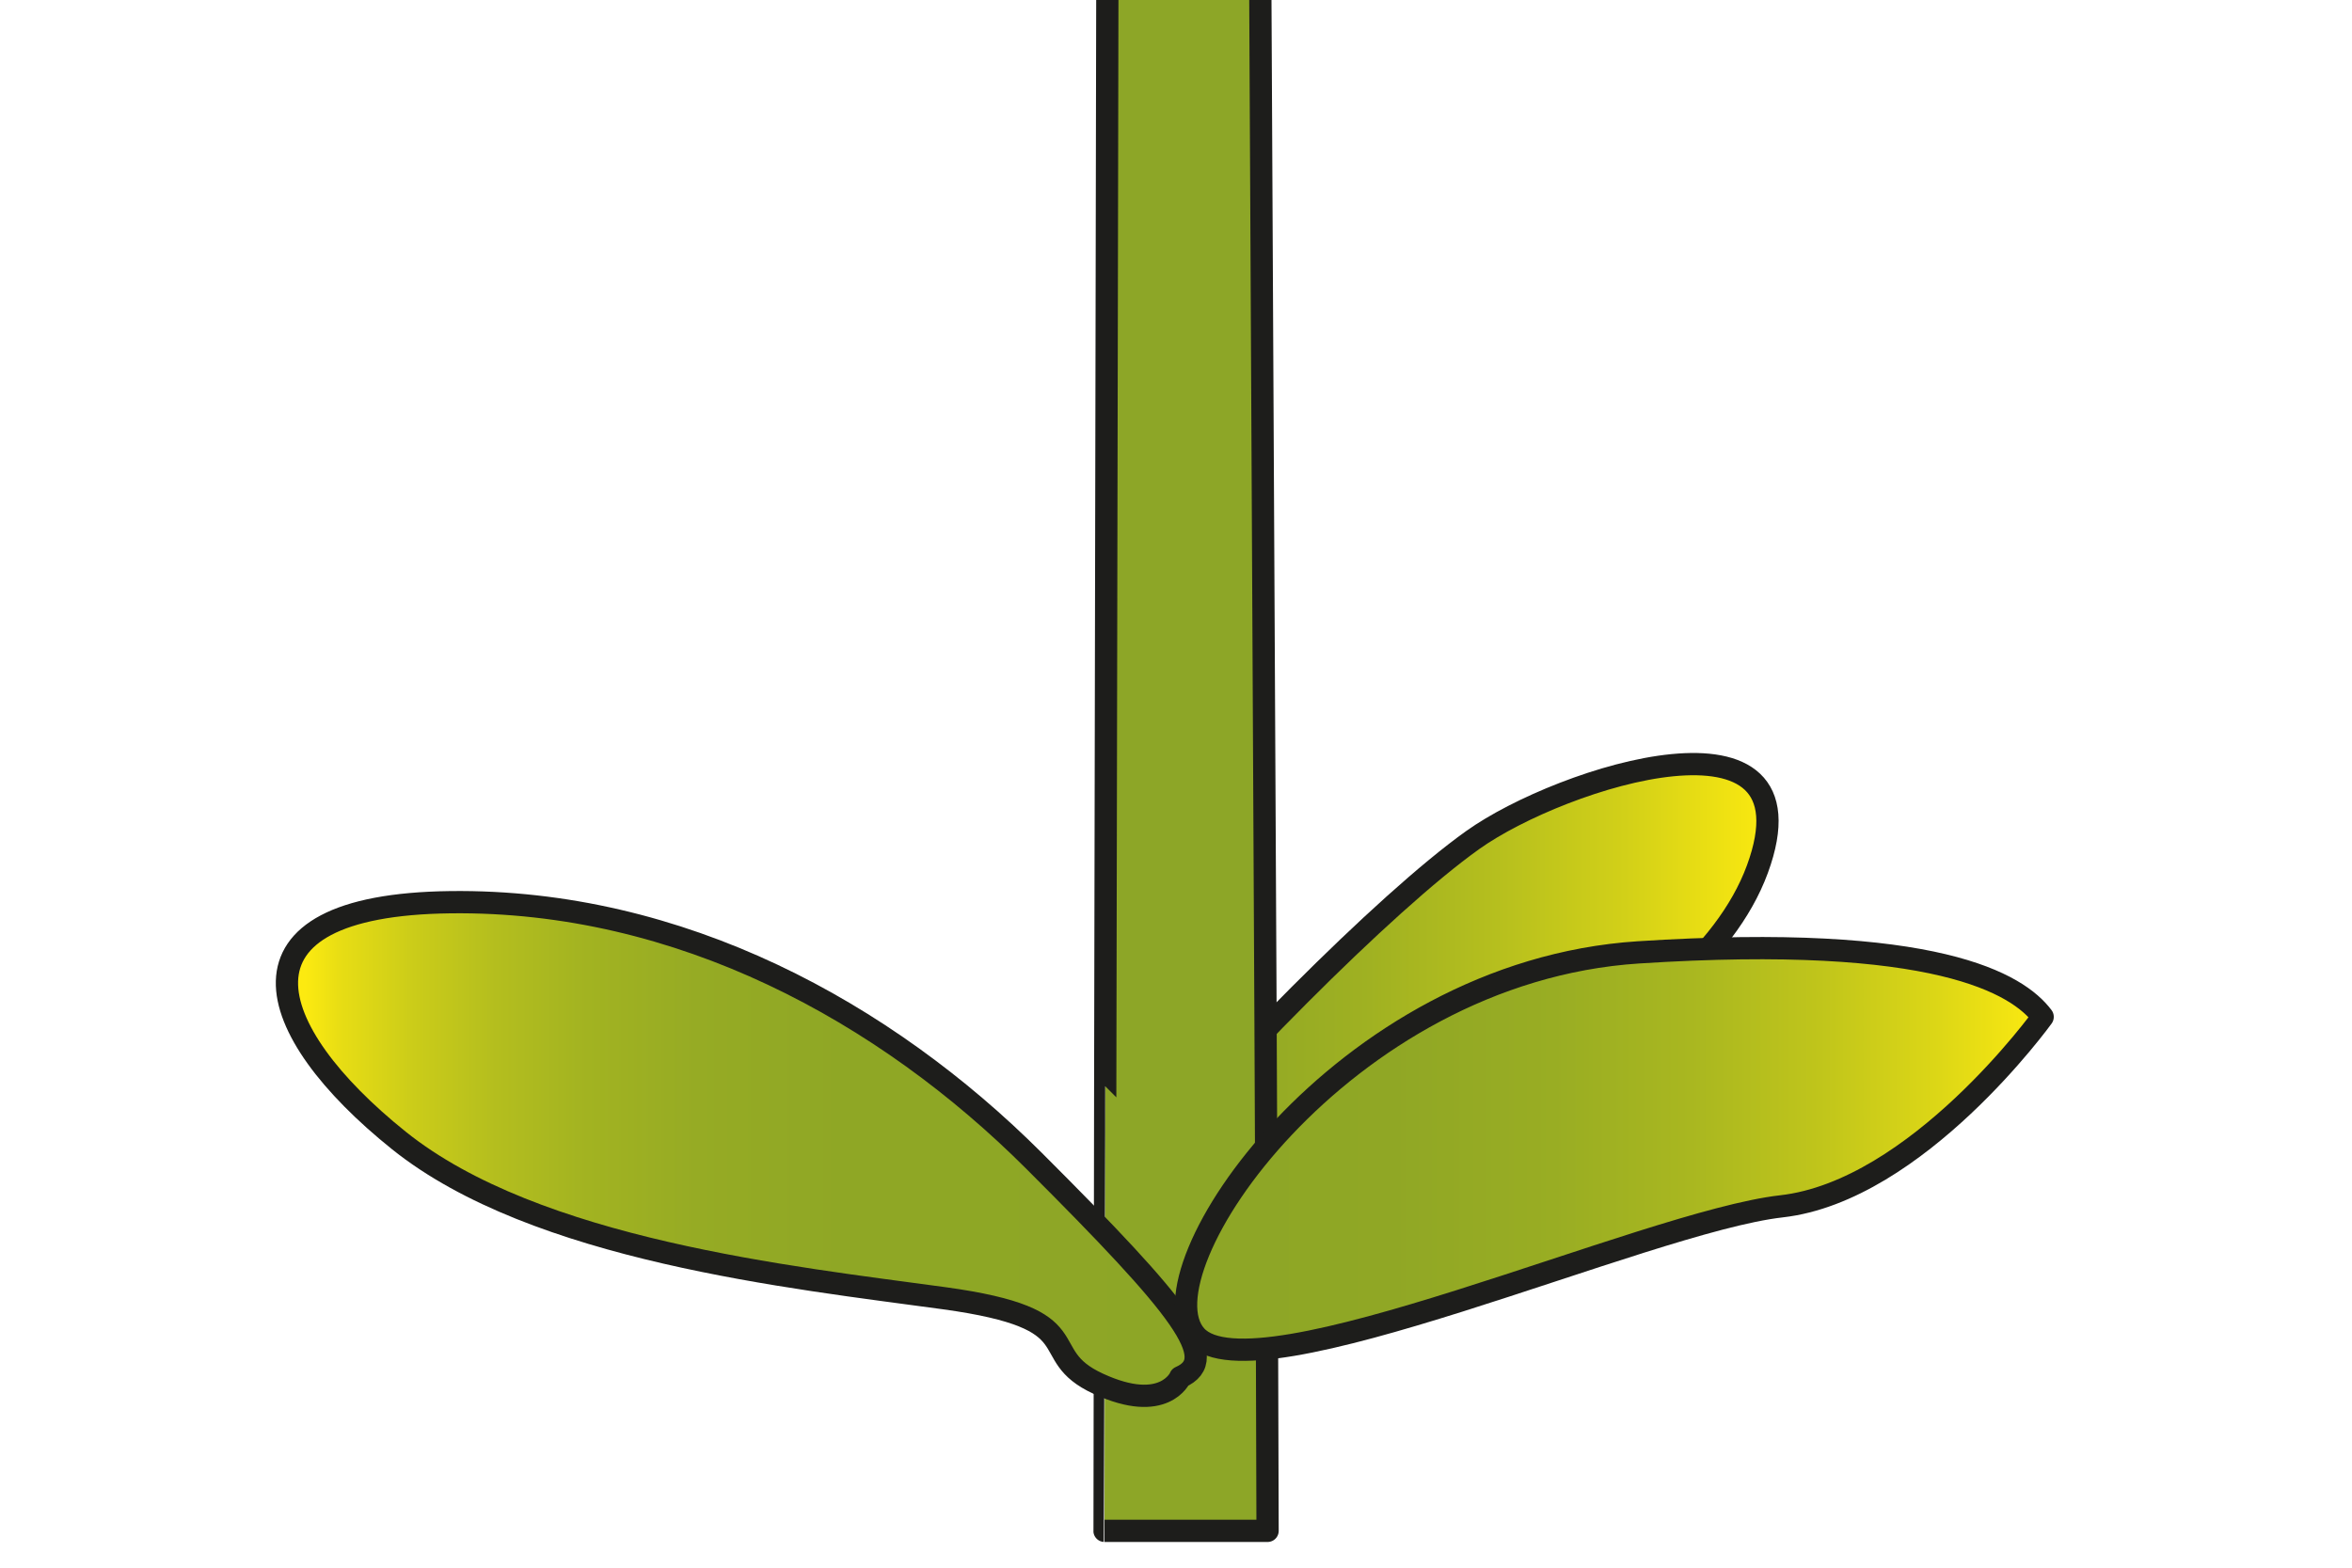 <?xml version="1.0" encoding="UTF-8"?>
<svg id="Camada_1" data-name="Camada 1" xmlns="http://www.w3.org/2000/svg" xmlns:xlink="http://www.w3.org/1999/xlink" viewBox="0 0 150 100">
  <defs>
    <style>
      .cls-1 {
        fill: #8da627;
      }

      .cls-1, .cls-2, .cls-3, .cls-4 {
        stroke: #1d1d1b;
        stroke-linecap: round;
        stroke-linejoin: round;
        stroke-width: 1.42px;
      }

      .cls-2 {
        fill: url(#Gradiente_sem_nome_62);
      }

      .cls-3 {
        fill: url(#Gradiente_sem_nome_64);
      }

      .cls-4 {
        fill: url(#Gradiente_sem_nome_59);
      }
    </style>
    <linearGradient id="Gradiente_sem_nome_64" data-name="Gradiente sem nome 64" x1="71.26" y1="63.73" x2="112.72" y2="63.73" gradientUnits="userSpaceOnUse">
      <stop offset="0" stop-color="#8da626"/>
      <stop offset=".18" stop-color="#91a825"/>
      <stop offset=".37" stop-color="#9eb022"/>
      <stop offset=".57" stop-color="#b4be1e"/>
      <stop offset=".78" stop-color="#d2d018"/>
      <stop offset=".99" stop-color="#f9e810"/>
      <stop offset="1" stop-color="#fcea10"/>
    </linearGradient>
    <linearGradient id="Gradiente_sem_nome_59" data-name="Gradiente sem nome 59" x1="76.26" y1="73.3" x2="18.3" y2="73.3" gradientUnits="userSpaceOnUse">
      <stop offset="0" stop-color="#8da626"/>
      <stop offset=".39" stop-color="#8fa725"/>
      <stop offset=".55" stop-color="#96ab24"/>
      <stop offset=".67" stop-color="#a2b321"/>
      <stop offset=".77" stop-color="#b4be1e"/>
      <stop offset=".86" stop-color="#cbcc19"/>
      <stop offset=".94" stop-color="#e7dd14"/>
      <stop offset=".98" stop-color="#fcea10"/>
    </linearGradient>
    <linearGradient id="Gradiente_sem_nome_62" data-name="Gradiente sem nome 62" x1="75.64" y1="73.3" x2="130.27" y2="73.3" gradientUnits="userSpaceOnUse">
      <stop offset="0" stop-color="#8da626"/>
      <stop offset=".24" stop-color="#90a725"/>
      <stop offset=".43" stop-color="#99ad23"/>
      <stop offset=".59" stop-color="#a9b720"/>
      <stop offset=".74" stop-color="#c0c51b"/>
      <stop offset=".88" stop-color="#ddd716"/>
      <stop offset="1" stop-color="#fcea10"/>
    </linearGradient>
  </defs>
  <path class="cls-3" d="M71.26,76.11s1.21,4.93,8.88,1.17c7.67-3.76,27.84-10.68,31.94-21.84,4.09-11.16-12.48-5.9-18.15-1.86-5.67,4.04-16.26,14.81-22.66,22.53Z"/>
  <path class="cls-1" d="M80.38,0c.27,51.3.46,90.24.46,97.65h-10.4S70.5,56.46,70.62,0"/>
  <path class="cls-4" d="M75.27,87.86s-1.02,2.35-5.22.41c-4.2-1.93-.13-4.13-9.85-5.46-9.72-1.33-26.02-3.05-34.76-10.06-8.75-7.02-11.38-15.02,3.28-15.2s27.73,7.01,37.22,16.49c9.5,9.49,11.96,12.65,9.33,13.81Z"/>
  <path class="cls-2" d="M130.27,64.87s-7.99,11.1-16.66,12.08c-8.67.98-33.66,12.36-37.34,8.26-3.68-4.1,9.21-23.23,28.22-24.46,19.02-1.23,24.2,2.01,25.78,4.11Z"/>
</svg>